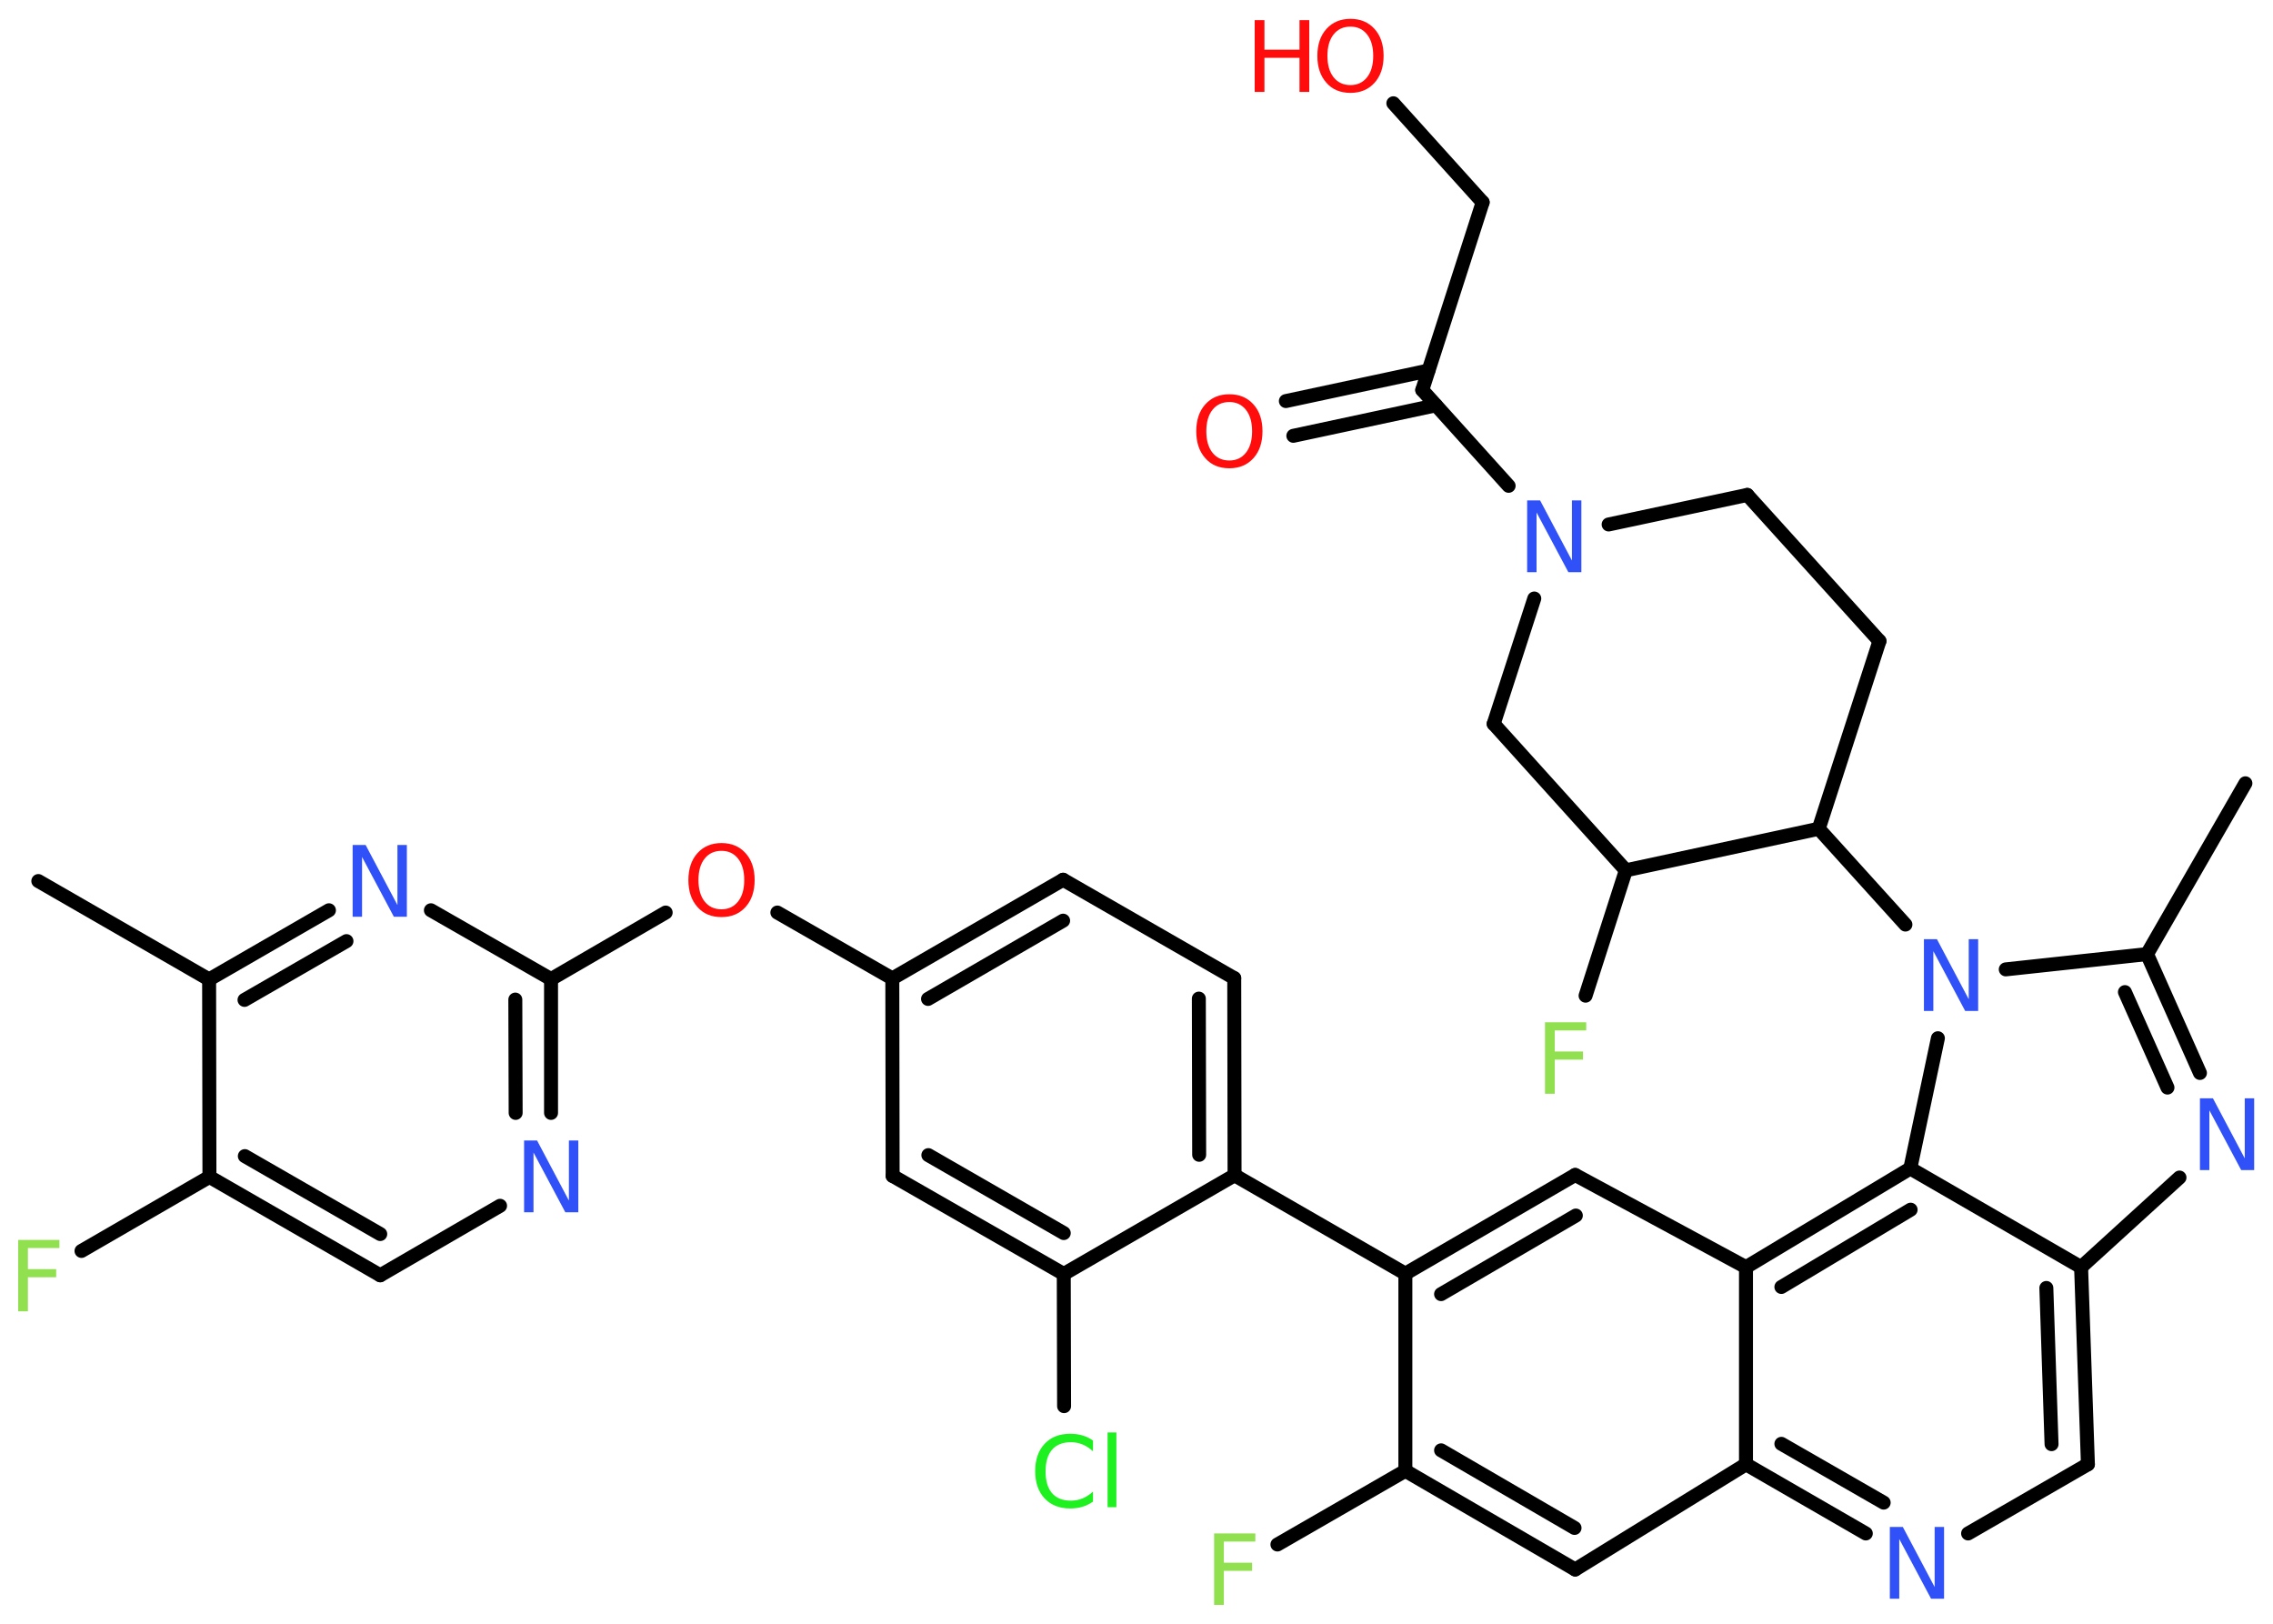 <?xml version='1.0' encoding='UTF-8'?>
<!DOCTYPE svg PUBLIC "-//W3C//DTD SVG 1.1//EN" "http://www.w3.org/Graphics/SVG/1.1/DTD/svg11.dtd">
<svg version='1.2' xmlns='http://www.w3.org/2000/svg' xmlns:xlink='http://www.w3.org/1999/xlink' width='70.0mm' height='50.0mm' viewBox='0 0 70.0 50.0'>
  <desc>Generated by the Chemistry Development Kit (http://github.com/cdk)</desc>
  <g stroke-linecap='round' stroke-linejoin='round' stroke='#000000' stroke-width='.43' fill='#3050F8'>
    <rect x='.0' y='.0' width='70.0' height='50.0' fill='#FFFFFF' stroke='none'/>
    <g id='mol1' class='mol'>
      <line id='mol1bnd1' class='bond' x1='1.18' y1='27.13' x2='6.44' y2='30.16'/>
      <g id='mol1bnd2' class='bond'>
        <line x1='10.13' y1='28.03' x2='6.44' y2='30.16'/>
        <line x1='10.67' y1='28.98' x2='7.53' y2='30.79'/>
      </g>
      <line id='mol1bnd3' class='bond' x1='13.27' y1='28.03' x2='16.97' y2='30.15'/>
      <line id='mol1bnd4' class='bond' x1='16.97' y1='30.15' x2='20.5' y2='28.1'/>
      <line id='mol1bnd5' class='bond' x1='23.94' y1='28.1' x2='27.48' y2='30.13'/>
      <g id='mol1bnd6' class='bond'>
        <line x1='32.74' y1='27.09' x2='27.48' y2='30.13'/>
        <line x1='32.74' y1='28.35' x2='28.58' y2='30.76'/>
      </g>
      <line id='mol1bnd7' class='bond' x1='32.74' y1='27.09' x2='38.01' y2='30.12'/>
      <g id='mol1bnd8' class='bond'>
        <line x1='38.02' y1='36.19' x2='38.01' y2='30.12'/>
        <line x1='36.93' y1='35.56' x2='36.92' y2='30.75'/>
      </g>
      <line id='mol1bnd9' class='bond' x1='38.02' y1='36.19' x2='43.28' y2='39.22'/>
      <g id='mol1bnd10' class='bond'>
        <line x1='48.51' y1='36.18' x2='43.28' y2='39.22'/>
        <line x1='48.53' y1='37.43' x2='44.38' y2='39.85'/>
      </g>
      <line id='mol1bnd11' class='bond' x1='48.51' y1='36.18' x2='53.77' y2='39.02'/>
      <line id='mol1bnd12' class='bond' x1='53.77' y1='39.02' x2='53.77' y2='45.09'/>
      <line id='mol1bnd13' class='bond' x1='53.77' y1='45.09' x2='48.51' y2='48.33'/>
      <g id='mol1bnd14' class='bond'>
        <line x1='43.28' y1='45.29' x2='48.51' y2='48.33'/>
        <line x1='44.38' y1='44.66' x2='48.49' y2='47.05'/>
      </g>
      <line id='mol1bnd15' class='bond' x1='43.28' y1='39.22' x2='43.28' y2='45.29'/>
      <line id='mol1bnd16' class='bond' x1='43.28' y1='45.29' x2='39.34' y2='47.56'/>
      <g id='mol1bnd17' class='bond'>
        <line x1='53.77' y1='45.09' x2='57.46' y2='47.22'/>
        <line x1='54.86' y1='44.46' x2='58.01' y2='46.27'/>
      </g>
      <line id='mol1bnd18' class='bond' x1='60.61' y1='47.22' x2='64.3' y2='45.09'/>
      <g id='mol1bnd19' class='bond'>
        <line x1='64.3' y1='45.09' x2='64.09' y2='39.02'/>
        <line x1='63.18' y1='44.47' x2='63.02' y2='39.66'/>
      </g>
      <line id='mol1bnd20' class='bond' x1='64.09' y1='39.02' x2='67.12' y2='36.26'/>
      <g id='mol1bnd21' class='bond'>
        <line x1='67.75' y1='33.04' x2='66.12' y2='29.38'/>
        <line x1='66.75' y1='33.49' x2='65.44' y2='30.55'/>
      </g>
      <line id='mol1bnd22' class='bond' x1='66.12' y1='29.38' x2='69.15' y2='24.12'/>
      <line id='mol1bnd23' class='bond' x1='66.12' y1='29.38' x2='61.77' y2='29.85'/>
      <line id='mol1bnd24' class='bond' x1='58.68' y1='28.47' x2='56.01' y2='25.52'/>
      <line id='mol1bnd25' class='bond' x1='56.01' y1='25.52' x2='57.88' y2='19.74'/>
      <line id='mol1bnd26' class='bond' x1='57.88' y1='19.74' x2='53.81' y2='15.24'/>
      <line id='mol1bnd27' class='bond' x1='53.81' y1='15.24' x2='49.54' y2='16.15'/>
      <line id='mol1bnd28' class='bond' x1='46.46' y1='14.96' x2='43.8' y2='12.01'/>
      <g id='mol1bnd29' class='bond'>
        <line x1='44.22' y1='12.48' x2='39.83' y2='13.42'/>
        <line x1='43.99' y1='11.41' x2='39.6' y2='12.35'/>
      </g>
      <line id='mol1bnd30' class='bond' x1='43.8' y1='12.01' x2='45.66' y2='6.23'/>
      <line id='mol1bnd31' class='bond' x1='45.66' y1='6.23' x2='42.91' y2='3.18'/>
      <line id='mol1bnd32' class='bond' x1='47.25' y1='18.43' x2='46.0' y2='22.29'/>
      <line id='mol1bnd33' class='bond' x1='46.0' y1='22.29' x2='50.07' y2='26.8'/>
      <line id='mol1bnd34' class='bond' x1='56.01' y1='25.52' x2='50.07' y2='26.8'/>
      <line id='mol1bnd35' class='bond' x1='50.07' y1='26.8' x2='48.83' y2='30.66'/>
      <line id='mol1bnd36' class='bond' x1='59.68' y1='31.97' x2='58.83' y2='35.98'/>
      <line id='mol1bnd37' class='bond' x1='64.09' y1='39.02' x2='58.83' y2='35.98'/>
      <g id='mol1bnd38' class='bond'>
        <line x1='58.83' y1='35.98' x2='53.77' y2='39.02'/>
        <line x1='58.84' y1='37.25' x2='54.86' y2='39.63'/>
      </g>
      <line id='mol1bnd39' class='bond' x1='38.02' y1='36.19' x2='32.76' y2='39.23'/>
      <line id='mol1bnd40' class='bond' x1='32.76' y1='39.23' x2='32.77' y2='43.3'/>
      <g id='mol1bnd41' class='bond'>
        <line x1='27.49' y1='36.21' x2='32.76' y2='39.23'/>
        <line x1='28.59' y1='35.57' x2='32.76' y2='37.97'/>
      </g>
      <line id='mol1bnd42' class='bond' x1='27.48' y1='30.13' x2='27.49' y2='36.21'/>
      <g id='mol1bnd43' class='bond'>
        <line x1='16.97' y1='34.27' x2='16.97' y2='30.15'/>
        <line x1='15.88' y1='34.27' x2='15.87' y2='30.78'/>
      </g>
      <line id='mol1bnd44' class='bond' x1='15.4' y1='37.13' x2='11.71' y2='39.27'/>
      <g id='mol1bnd45' class='bond'>
        <line x1='6.45' y1='36.24' x2='11.71' y2='39.27'/>
        <line x1='7.54' y1='35.6' x2='11.71' y2='38.0'/>
      </g>
      <line id='mol1bnd46' class='bond' x1='6.44' y1='30.16' x2='6.45' y2='36.24'/>
      <line id='mol1bnd47' class='bond' x1='6.45' y1='36.24' x2='2.51' y2='38.52'/>
      <path id='mol1atm3' class='atom' d='M10.86 26.02h.4l.98 1.85v-1.85h.29v2.21h-.4l-.98 -1.84v1.84h-.29v-2.21z' stroke='none'/>
      <path id='mol1atm5' class='atom' d='M22.22 26.2q-.33 .0 -.52 .24q-.19 .24 -.19 .66q.0 .42 .19 .66q.19 .24 .52 .24q.32 .0 .51 -.24q.19 -.24 .19 -.66q.0 -.42 -.19 -.66q-.19 -.24 -.51 -.24zM22.22 25.96q.46 .0 .74 .31q.28 .31 .28 .83q.0 .52 -.28 .83q-.28 .31 -.74 .31q-.47 .0 -.74 -.31q-.28 -.31 -.28 -.83q.0 -.52 .28 -.83q.28 -.31 .74 -.31z' stroke='none' fill='#FF0D0D'/>
      <path id='mol1atm16' class='atom' d='M37.39 47.22h1.27v.25h-.97v.65h.87v.25h-.87v1.05h-.3v-2.21z' stroke='none' fill='#90E050'/>
      <path id='mol1atm17' class='atom' d='M58.2 47.02h.4l.98 1.85v-1.85h.29v2.21h-.4l-.98 -1.84v1.84h-.29v-2.21z' stroke='none'/>
      <path id='mol1atm20' class='atom' d='M67.75 33.82h.4l.98 1.85v-1.85h.29v2.21h-.4l-.98 -1.84v1.84h-.29v-2.21z' stroke='none'/>
      <path id='mol1atm23' class='atom' d='M59.25 28.92h.4l.98 1.85v-1.85h.29v2.21h-.4l-.98 -1.84v1.84h-.29v-2.21z' stroke='none'/>
      <path id='mol1atm27' class='atom' d='M47.03 15.41h.4l.98 1.85v-1.85h.29v2.21h-.4l-.98 -1.84v1.84h-.29v-2.21z' stroke='none'/>
      <path id='mol1atm29' class='atom' d='M37.86 12.38q-.33 .0 -.52 .24q-.19 .24 -.19 .66q.0 .42 .19 .66q.19 .24 .52 .24q.32 .0 .51 -.24q.19 -.24 .19 -.66q.0 -.42 -.19 -.66q-.19 -.24 -.51 -.24zM37.86 12.14q.46 .0 .74 .31q.28 .31 .28 .83q.0 .52 -.28 .83q-.28 .31 -.74 .31q-.47 .0 -.74 -.31q-.28 -.31 -.28 -.83q.0 -.52 .28 -.83q.28 -.31 .74 -.31z' stroke='none' fill='#FF0D0D'/>
      <g id='mol1atm31' class='atom'>
        <path d='M41.59 .82q-.33 .0 -.52 .24q-.19 .24 -.19 .66q.0 .42 .19 .66q.19 .24 .52 .24q.32 .0 .51 -.24q.19 -.24 .19 -.66q.0 -.42 -.19 -.66q-.19 -.24 -.51 -.24zM41.59 .58q.46 .0 .74 .31q.28 .31 .28 .83q.0 .52 -.28 .83q-.28 .31 -.74 .31q-.47 .0 -.74 -.31q-.28 -.31 -.28 -.83q.0 -.52 .28 -.83q.28 -.31 .74 -.31z' stroke='none' fill='#FF0D0D'/>
        <path d='M38.64 .62h.3v.91h1.08v-.91h.3v2.21h-.3v-1.05h-1.08v1.05h-.3v-2.21z' stroke='none' fill='#FF0D0D'/>
      </g>
      <path id='mol1atm34' class='atom' d='M47.58 31.48h1.27v.25h-.97v.65h.87v.25h-.87v1.05h-.3v-2.21z' stroke='none' fill='#90E050'/>
      <path id='mol1atm37' class='atom' d='M33.66 44.37v.32q-.15 -.14 -.32 -.21q-.17 -.07 -.36 -.07q-.38 .0 -.58 .23q-.2 .23 -.2 .67q.0 .44 .2 .67q.2 .23 .58 .23q.19 .0 .36 -.07q.17 -.07 .32 -.21v.31q-.16 .11 -.33 .16q-.17 .05 -.37 .05q-.5 .0 -.79 -.31q-.29 -.31 -.29 -.84q.0 -.53 .29 -.84q.29 -.31 .79 -.31q.2 .0 .37 .05q.18 .05 .33 .16zM34.11 44.11h.27v2.3h-.27v-2.3z' stroke='none' fill='#1FF01F'/>
      <path id='mol1atm39' class='atom' d='M16.14 35.12h.4l.98 1.85v-1.85h.29v2.21h-.4l-.98 -1.84v1.84h-.29v-2.21z' stroke='none'/>
      <path id='mol1atm42' class='atom' d='M.56 38.18h1.27v.25h-.97v.65h.87v.25h-.87v1.05h-.3v-2.21z' stroke='none' fill='#90E050'/>
    </g>
  </g>
</svg>
